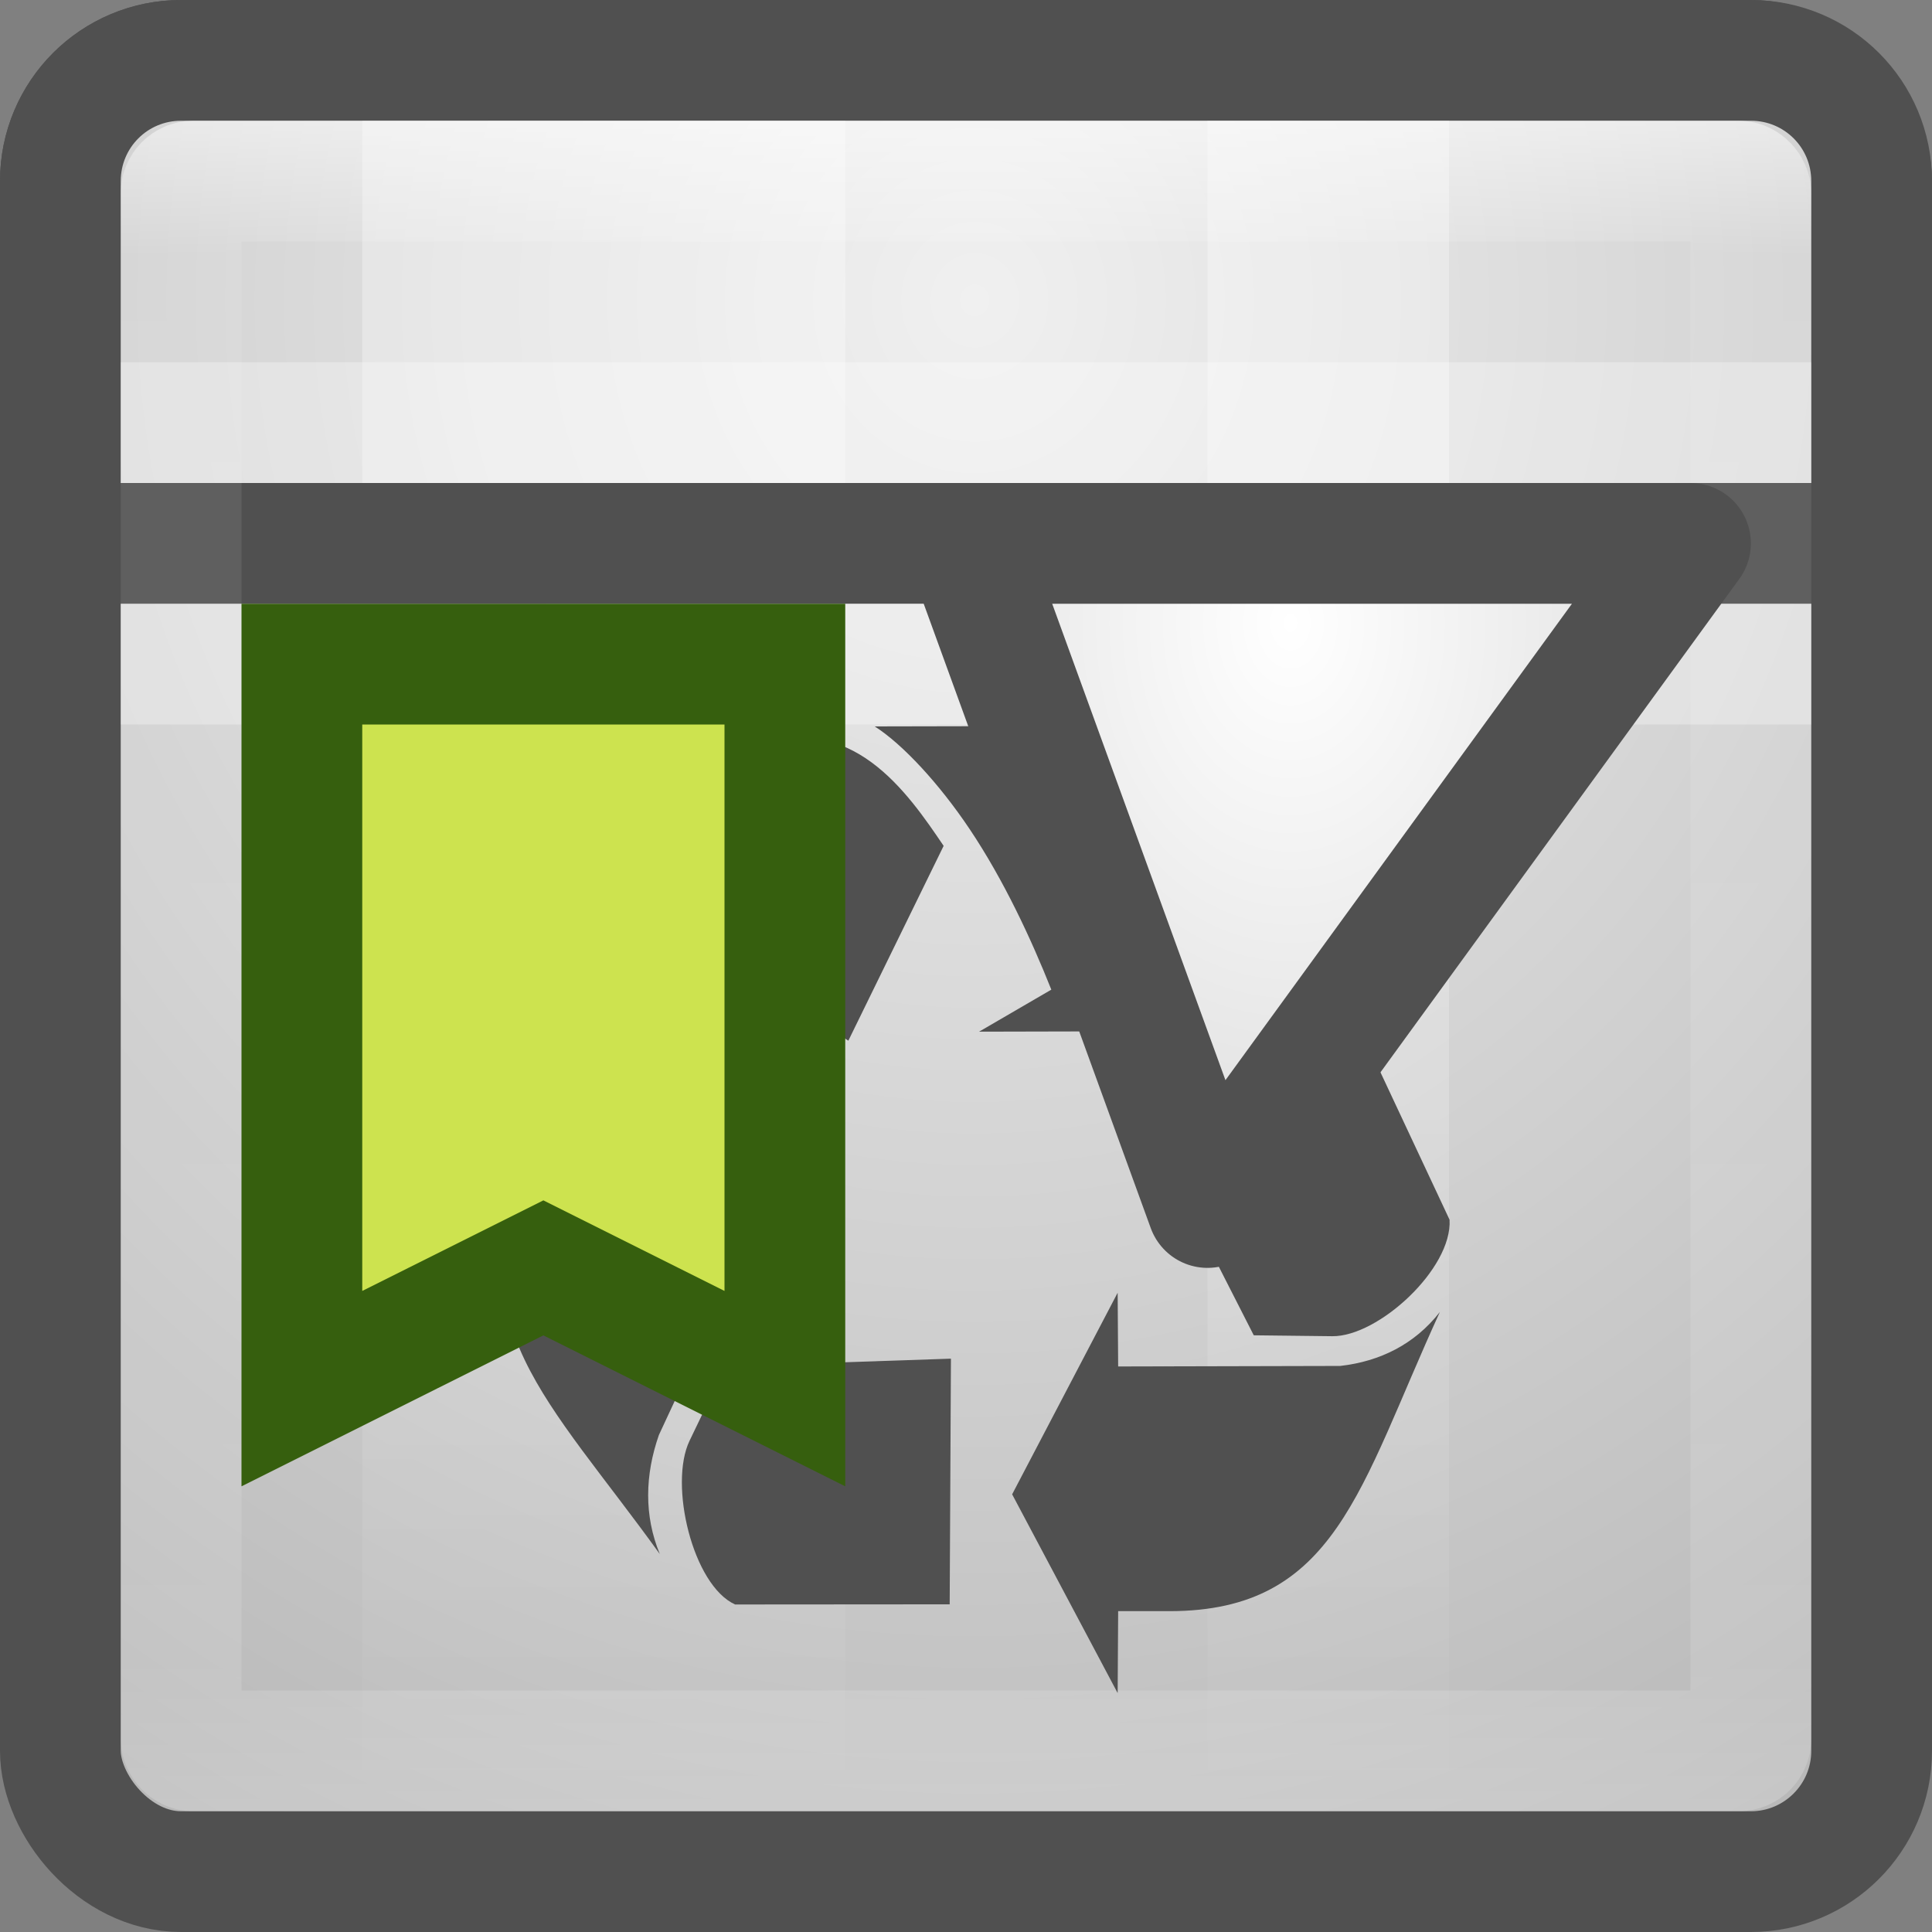 <?xml version="1.0" encoding="UTF-8" standalone="no"?>
<!-- Created with Inkscape (http://www.inkscape.org/) -->

<svg
   xmlns:dc="http://purl.org/dc/elements/1.1/"
   xmlns:cc="http://creativecommons.org/ns#"
   xmlns:rdf="http://www.w3.org/1999/02/22-rdf-syntax-ns#"
   xmlns:svg="http://www.w3.org/2000/svg"
   xmlns="http://www.w3.org/2000/svg"
   xmlns:xlink="http://www.w3.org/1999/xlink"
   xmlns:sodipodi="http://sodipodi.sourceforge.net/DTD/sodipodi-0.dtd"
   xmlns:inkscape="http://www.inkscape.org/namespaces/inkscape"
   width="16"
   height="16"
   id="svg4530"
   version="1.1"
   inkscape:version="0.48.3.1 r9886"
   sodipodi:docname="user-trash-full.svg">
  <rect width="100%" height="100%" fill="#808080" stroke="none"/>
  <defs
     id="defs4532">
    <linearGradient
       id="linearGradient3820">
      <stop
         style="stop-color:#ffffff;stop-opacity:1;"
         offset="0"
         id="stop3822" />
      <stop
         style="stop-color:#dcdcdc;stop-opacity:1;"
         offset="1"
         id="stop3824" />
    </linearGradient>
    <linearGradient
       inkscape:collect="always"
       id="linearGradient3793">
      <stop
         style="stop-color:#ffffff;stop-opacity:1;"
         offset="0"
         id="stop3795" />
      <stop
         style="stop-color:#ffffff;stop-opacity:0;"
         offset="1"
         id="stop3797" />
    </linearGradient>
    <linearGradient
       id="linearGradient5182">
      <stop
         style="stop-color:#ffffff;stop-opacity:1;"
         offset="0"
         id="stop5184" />
      <stop
         id="stop5192"
         offset="0.078"
         style="stop-color:#ffffff;stop-opacity:0.157;" />
      <stop
         id="stop5190"
         offset="0.909"
         style="stop-color:#ffffff;stop-opacity:0.235;" />
      <stop
         style="stop-color:#ffffff;stop-opacity:0.392;"
         offset="1"
         id="stop5186" />
    </linearGradient>
    <linearGradient
       id="linearGradient5106">
      <stop
         style="stop-color:#969696;stop-opacity:1;"
         offset="0"
         id="stop5108" />
      <stop
         style="stop-color:#ffffff;stop-opacity:1;"
         offset="1"
         id="stop5110" />
    </linearGradient>
    <linearGradient
       id="linearGradient5098">
      <stop
         style="stop-color:#505050;stop-opacity:1;"
         offset="0"
         id="stop5100" />
      <stop
         style="stop-color:#787878;stop-opacity:1;"
         offset="1"
         id="stop5102" />
    </linearGradient>
    <linearGradient
       id="linearGradient5048">
      <stop
         style="stop-color:#f0f0f0;stop-opacity:1;"
         offset="0"
         id="stop5050" />
      <stop
         style="stop-color:#b4b4b4;stop-opacity:1;"
         offset="1"
         id="stop5052" />
    </linearGradient>
    <radialGradient
       inkscape:collect="always"
       xlink:href="#linearGradient5048"
       id="radialGradient5056"
       cx="8.179"
       cy="1039.585"
       fx="8.179"
       fy="1039.585"
       r="7"
       gradientUnits="userSpaceOnUse"
       gradientTransform="matrix(5.5466066e-7,2.232,-2.089,5.1897738e-7,2179.764,1020.59)" />
    <radialGradient
       r="10.857"
       fy="19.727"
       fx="23.8"
       cy="19.727"
       cx="23.8"
       gradientTransform="matrix(6.4091892e-8,2.308,-2.383,6.7027148e-8,70.854,-29.451)"
       gradientUnits="userSpaceOnUse"
       id="radialGradient3981"
       xlink:href="#linearGradient3953"
       inkscape:collect="always" />
    <linearGradient
       id="linearGradient3953">
      <stop
         offset="0"
         style="stop-color:#505050;stop-opacity:1;"
         id="stop3955" />
      <stop
         offset="1"
         style="stop-color:#141414;stop-opacity:1;"
         id="stop3957" />
    </linearGradient>
    <linearGradient
       inkscape:collect="always"
       xlink:href="#linearGradient5182"
       id="linearGradient3782"
       x1="7.877"
       y1="1037.378"
       x2="7.877"
       y2="1051.275"
       gradientUnits="userSpaceOnUse" />
    <radialGradient
       inkscape:collect="always"
       xlink:href="#linearGradient5048"
       id="radialGradient3015"
       gradientUnits="userSpaceOnUse"
       gradientTransform="matrix(5.5466101e-7,2.232,-2.089,5.1896745e-7,2179.766,1020.59)"
       cx="8.179"
       cy="1039.585"
       fx="8.179"
       fy="1039.585"
       r="7" />
    <linearGradient
       inkscape:collect="always"
       xlink:href="#linearGradient3793"
       id="linearGradient3799"
       x1="5.033"
       y1="1042.354"
       x2="5.033"
       y2="1051.302"
       gradientUnits="userSpaceOnUse" />
    <linearGradient
       inkscape:collect="always"
       xlink:href="#linearGradient3793"
       id="linearGradient3805"
       gradientUnits="userSpaceOnUse"
       x1="5.033"
       y1="1042.354"
       x2="5.033"
       y2="1051.302"
       gradientTransform="matrix(0.5,0,0,1,8.5,0)" />
    <radialGradient
       inkscape:collect="always"
       xlink:href="#linearGradient3820"
       id="radialGradient3826"
       cx="-4.888"
       cy="4.959"
       fx="-4.888"
       fy="4.959"
       r="2.819"
       gradientTransform="matrix(0,1.885,-1.379,0,17.526,1050.731)"
       gradientUnits="userSpaceOnUse" />
  </defs>
  <sodipodi:namedview
     id="base"
     pagecolor="#ffffff"
     bordercolor="#666666"
     borderopacity="1.0"
     inkscape:pageopacity="0.0"
     inkscape:pageshadow="2"
     inkscape:zoom="11.313709"
     inkscape:cx="11.045961"
     inkscape:cy="8.4928059"
     inkscape:document-units="px"
     inkscape:current-layer="layer1"
     showgrid="false"
     inkscape:window-width="1280"
     inkscape:window-height="756"
     inkscape:window-x="0"
     inkscape:window-y="24"
     inkscape:window-maximized="1" />
  <g
     inkscape:label="Livello 1"
     inkscape:groupmode="layer"
     id="layer1"
     transform="translate(0,-1036.362)">
    <rect
       style="fill:url(#radialGradient5056);fill-opacity:1;fill-rule:nonzero;stroke:#505050;stroke-opacity:1"
       id="rect4538"
       width="15"
       height="15"
       x="0.5"
       y="1036.862"
       rx="1"
       ry="1" />
    <path
       style="fill:url(#radialGradient3015);fill-opacity:1;fill-rule:nonzero;stroke:#505050;stroke-width:1;stroke-opacity:1"
       d="m 1.5,1036.862 13,0 c 0.554,0 1,0.446 1,1 l 0,3 -15,0 0,-3 c 0,-0.554 0.446,-1 1,-1 z"
       id="rect3012"
       inkscape:connector-curvature="0"
       sodipodi:nodetypes="sssccss" />
    <rect
       y="1037.862"
       x="1.5"
       height="13"
       width="13"
       id="rect5178"
       style="opacity:0.5;fill:none;stroke:url(#linearGradient3782);stroke-opacity:1"
       rx="0.1"
       ry="0.1" />
    <rect
       style="opacity:0.3;fill:#ffffff;fill-opacity:1;fill-rule:nonzero;stroke:none"
       id="rect3017"
       width="14"
       height="1"
       x="1"
       y="1041.362" />
    <rect
       y="1039.362"
       x="1"
       height="1"
       width="14"
       id="rect3787"
       style="opacity:0.3;fill:#ffffff;fill-opacity:1;fill-rule:nonzero;stroke:none" />
    <rect
       style="opacity:0.3;fill:url(#linearGradient3799);fill-opacity:1;fill-rule:nonzero;stroke:none"
       id="rect3789"
       width="4"
       height="9"
       x="3"
       y="1042.362" />
    <rect
       y="1037.362"
       x="3"
       height="3"
       width="4"
       id="rect3791"
       style="opacity:0.3;fill:#ffffff;fill-opacity:1;fill-rule:nonzero;stroke:none" />
    <rect
       y="1042.362"
       x="10"
       height="9"
       width="2"
       id="rect3801"
       style="opacity:0.3;fill:url(#linearGradient3805);fill-opacity:1;fill-rule:nonzero;stroke:none" />
    <rect
       style="opacity:0.3;fill:#ffffff;fill-opacity:1;fill-rule:nonzero;stroke:none"
       id="rect3803"
       width="2"
       height="3"
       x="10"
       y="1037.362" />
    <g
       transform="matrix(0.138,0,0,0.147,-0.828,1033.026)"
       id="g3350"
       style="fill:#505050;fill-opacity:1;display:inline">
      <path
         d="m 66.74,106.88 6.332,-11.357 0.03,4.154 13.326,-0.03 c 2.381,-0.252 4.469,-1.22 5.981,-3.04 -4.825,9.868 -6.215,16.851 -16.226,16.855 l -3.081,0 -0.03,4.615 -6.332,-11.197 z"
         inkscape:connector-curvature="0"
         id="path3292"
         style="fill:#505050;fill-opacity:1;stroke:none;display:inline" />
      <path
         d="M 81.24,97.921 75.36,87.086 87.241,79.893 92.99,91.41 c 0.174,2.756 -4.277,6.592 -7.04,6.562 l -4.711,-0.051 z"
         inkscape:connector-curvature="0"
         id="path3290"
         style="fill:#505050;fill-opacity:1;stroke:none;display:inline" />
      <path
         d="m 45.109,73.92 6.07,-9.096 c 5.887,-2.192 9.298,2.541 11.45,5.524 L 56.91,81.324 45.109,73.92 z"
         inkscape:connector-curvature="0"
         id="path3288"
         style="fill:#505050;fill-opacity:1;stroke:none;display:inline" />
      <path
         d="M 69.091,78.447 C 67.87,75.569 66.239,72.278 64.199,69.416 62.373,66.853 60.166,64.618 58.495,63.619 l 15.353,-0.03 c 2.757,0.247 4.097,1.855 5.559,4.053 l 2.208,3.883 3.412,-2.177 -6.422,11.437 -13.848,0.03 4.335,-2.368 z"
         inkscape:connector-curvature="0"
         id="path3286"
         style="fill:#505050;fill-opacity:1;stroke:none;display:inline" />
      <path
         d="m 47.847,82.694 7.343,10.731 -3.732,-1.826 -5.916,11.938 c -0.836,2.243 -0.901,4.543 0.054,6.708 -6.682,-8.719 -12.313,-13.077 -7.852,-22.037 l 1.374,-2.757 -4.118,-2.085 12.847,-0.673 z"
         inkscape:connector-curvature="0"
         id="path3284"
         style="fill:#505050;fill-opacity:1;stroke:none;display:inline" />
      <path
         d="m 49.529,99.667 13.538,-0.43 -0.075,13.84 -12.875,0.009 c -2.545,-1.074 -3.994,-6.767 -2.735,-9.226 l 2.147,-4.193 z"
         inkscape:connector-curvature="0"
         id="path4068"
         style="fill:#505050;fill-opacity:1;stroke:none;display:inline" />
    </g>
    <path
       style="fill:#cde34f;fill-opacity:1;fill-rule:nonzero;stroke:#365f0e;stroke-width:1;stroke-opacity:1"
       d="m 2.5,1041.862 4,0 0,6 -2,-1 -2,1 z"
       id="rect3807"
       inkscape:connector-curvature="0"
       sodipodi:nodetypes="cccccc" />
    <path
       style="fill:url(#radialGradient3826);fill-opacity:1;fill-rule:nonzero;stroke:#505050;stroke-width:1;stroke-linejoin:round;stroke-miterlimit:4;stroke-opacity:1"
       inkscape:transform-center-y="0.66665711"
       d="m 10,1046.362 -2,-5.5 6,0 z"
       id="path3818"
       inkscape:connector-curvature="0"
       sodipodi:nodetypes="cccc" />
  </g>
</svg>
